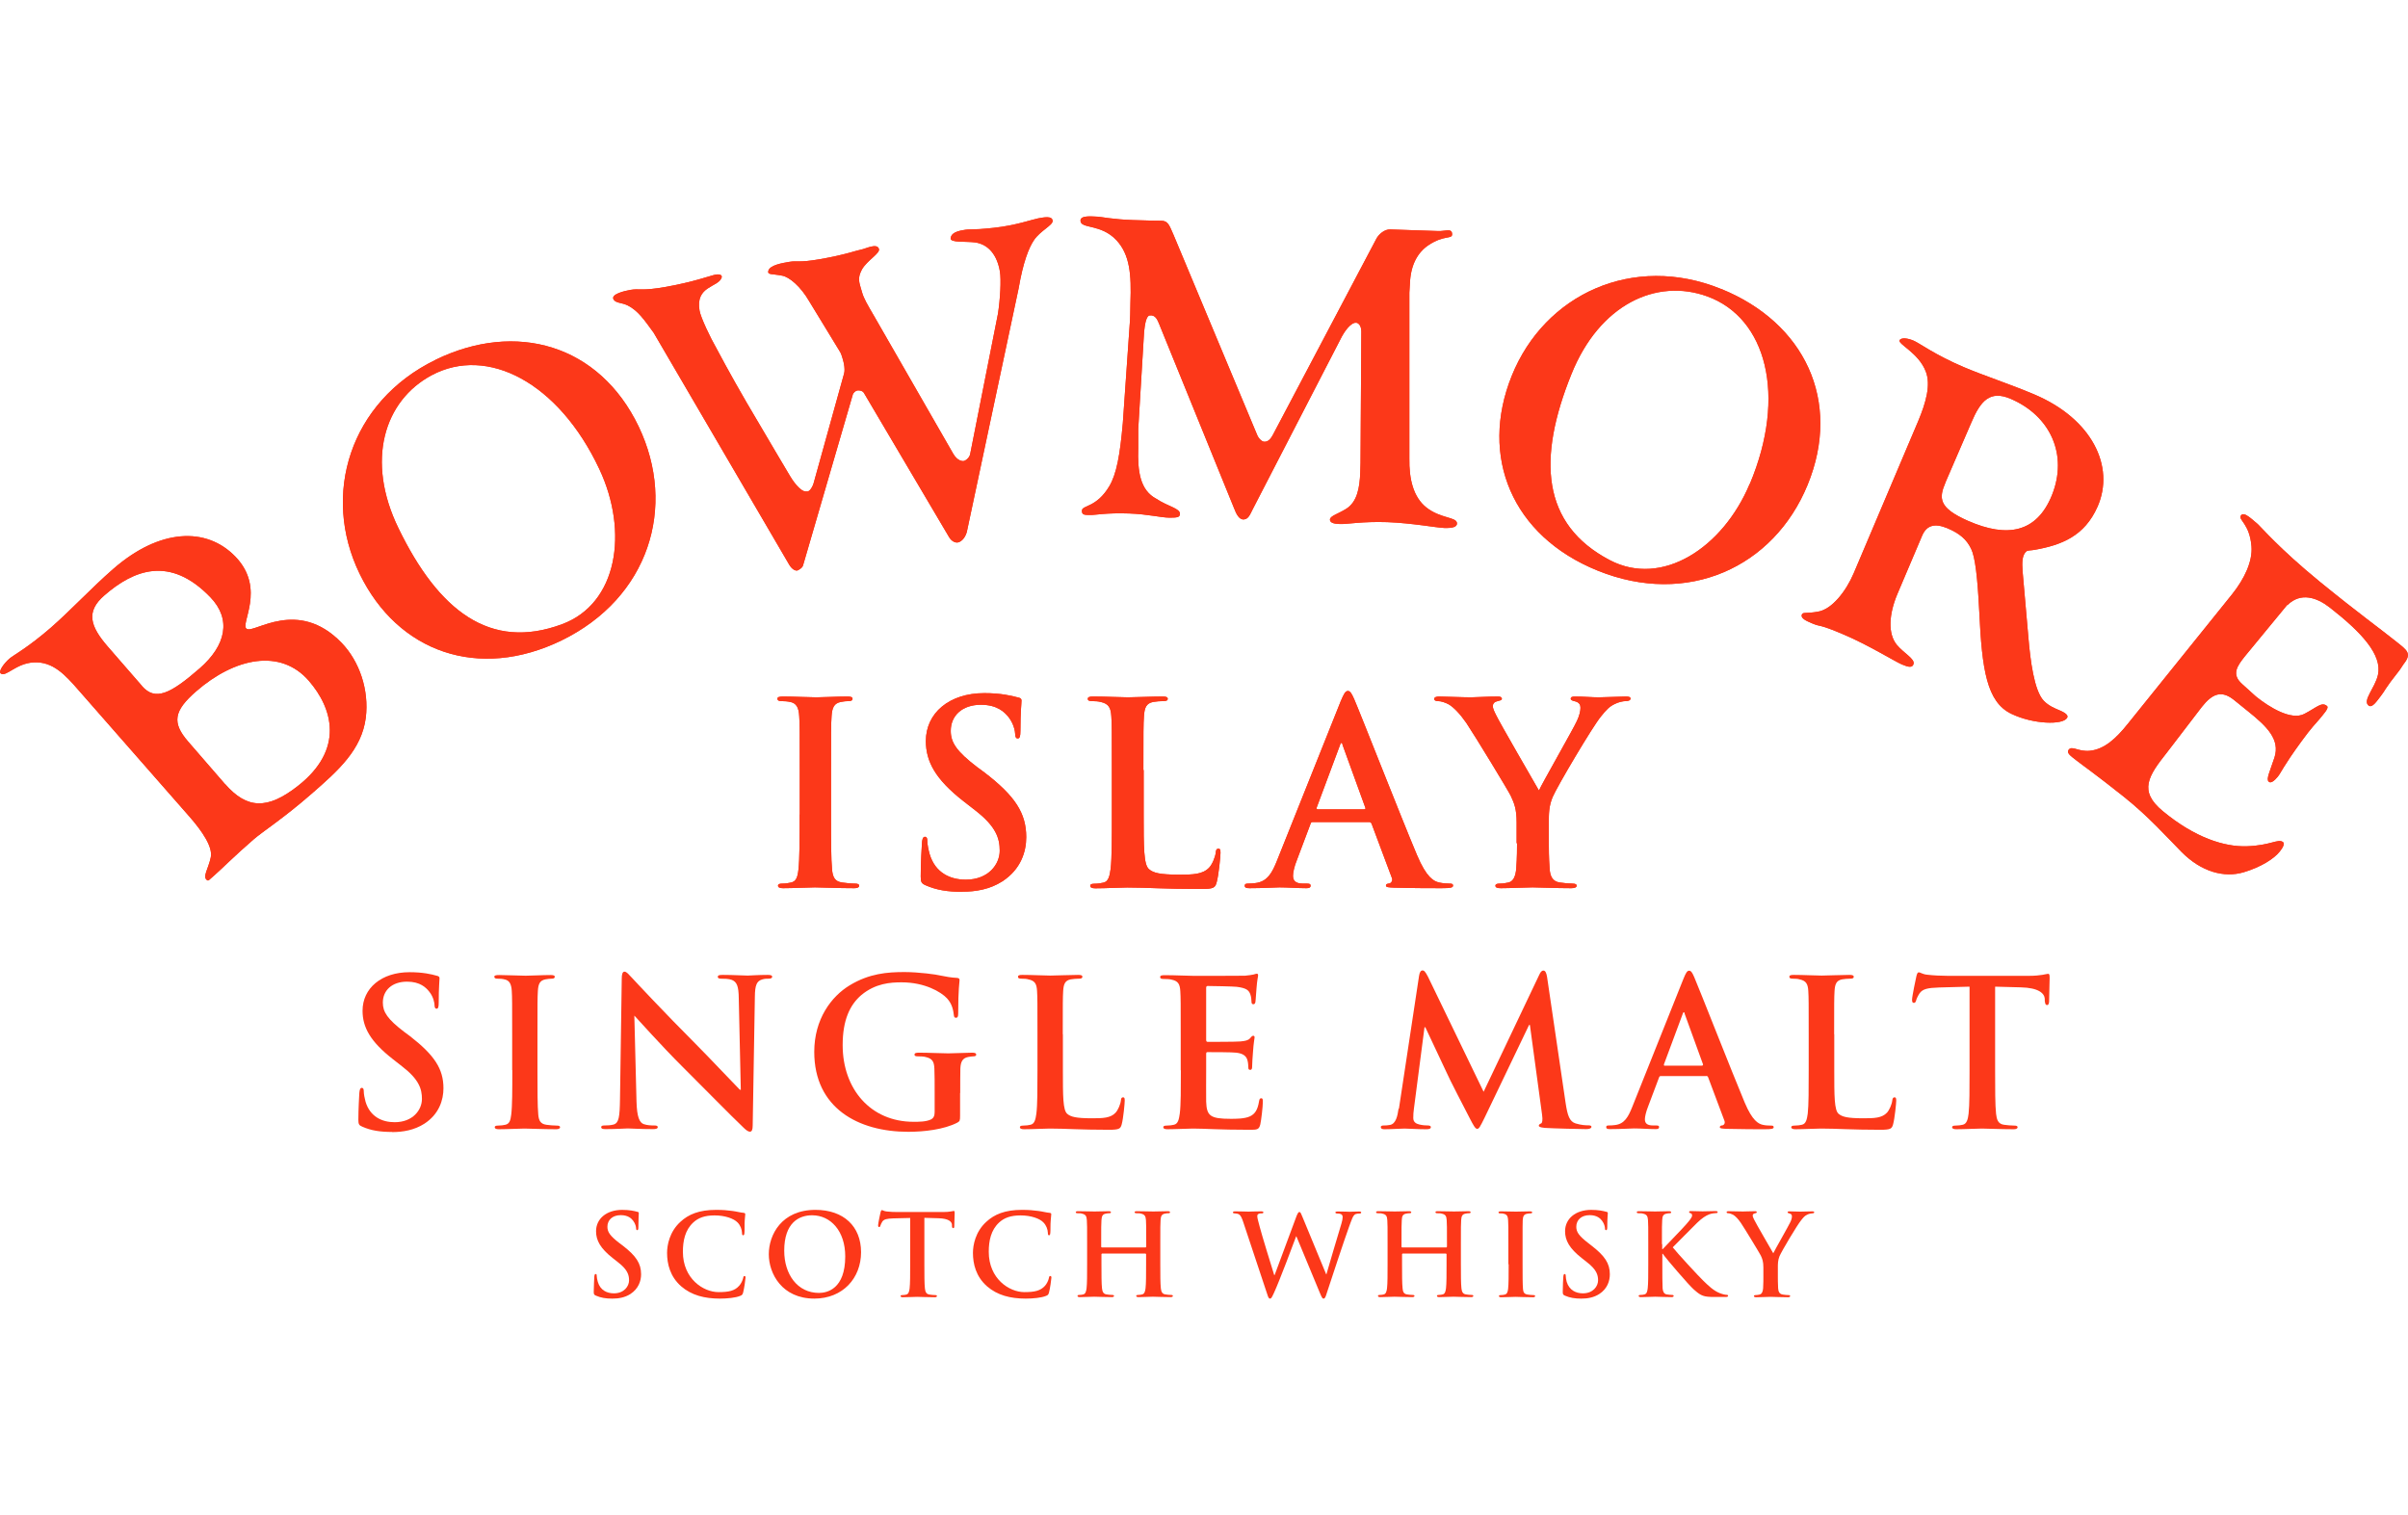 <?xml version="1.0" encoding="UTF-8"?><svg id="Layer_1" xmlns="http://www.w3.org/2000/svg" viewBox="0 0 178 112"><g><path d="M28.98,83.69c.8,0,1.64-.14,2.39-.62,1.08-.7,1.41-1.74,1.41-2.62,0-1.43-.66-2.44-2.47-3.85l-.42-.31c-1.25-.95-1.59-1.48-1.59-2.17,0-.91,.68-1.55,1.79-1.55,.98,0,1.41,.45,1.64,.74,.32,.39,.39,.86,.39,.99,0,.18,.05,.27,.15,.27,.12,0,.16-.12,.16-.45,0-1.17,.06-1.61,.06-1.81,0-.11-.08-.15-.21-.18-.39-.11-1.02-.26-2-.26-2.09,0-3.48,1.19-3.48,2.85,0,1.22,.57,2.27,2.23,3.57l.69,.54c1.25,.96,1.47,1.67,1.47,2.41,0,.8-.66,1.72-2.02,1.72-.93,0-1.82-.41-2.15-1.52-.07-.25-.13-.57-.13-.77,0-.11-.02-.25-.15-.25-.12,0-.16,.16-.18,.39-.01,.24-.07,1.15-.07,1.97,0,.33,.05,.41,.29,.51,.65,.29,1.32,.39,2.2,.39Z" style="fill:#fc3819; fill-rule:evenodd;"/><path d="M37.87,79.11c0,1.46,0,2.65-.08,3.29-.05,.44-.14,.69-.44,.75-.14,.03-.32,.06-.54,.06-.18,0-.24,.05-.24,.12,0,.1,.1,.15,.3,.15,.6,0,1.55-.05,1.9-.05,.41,0,1.36,.05,2.35,.05,.16,0,.28-.05,.28-.15,0-.08-.07-.12-.24-.12-.23,0-.56-.03-.77-.06-.45-.06-.56-.33-.6-.74-.06-.65-.06-1.84-.06-3.3v-2.65c0-2.29,0-2.71,.03-3.2,.03-.53,.15-.78,.56-.86,.18-.03,.3-.05,.45-.05s.24-.03,.24-.15c0-.09-.12-.12-.32-.12-.57,0-1.46,.05-1.83,.05-.44,0-1.39-.05-1.96-.05-.24,0-.36,.03-.36,.12,0,.12,.09,.15,.24,.15,.18,0,.38,.01,.54,.06,.33,.07,.48,.33,.51,.84,.03,.49,.03,.9,.03,3.2v2.65Z" style="fill:#fc3819; fill-rule:evenodd;"/><path d="M46.86,75.1h.05c.27,.28,1.94,2.17,3.58,3.8,1.56,1.55,3.49,3.53,4.44,4.43,.17,.17,.35,.33,.51,.33,.13,0,.2-.13,.2-.47l.16-9.51c.01-.85,.13-1.16,.56-1.28,.18-.05,.3-.05,.45-.05,.18,0,.27-.05,.27-.14,0-.12-.15-.14-.34-.14-.74,0-1.31,.05-1.47,.05-.32,0-1.04-.05-1.82-.05-.23,0-.39,.01-.39,.14,0,.09,.06,.14,.24,.14,.21,0,.57,0,.8,.09,.36,.15,.5,.44,.51,1.36l.15,6.76h-.07c-.25-.24-2.29-2.41-3.31-3.43-2.19-2.19-4.48-4.64-4.66-4.84-.26-.27-.4-.46-.56-.46-.15,0-.2,.21-.2,.51l-.13,8.92c-.02,1.31-.08,1.75-.47,1.87-.21,.06-.48,.07-.68,.07-.15,0-.24,.03-.24,.12,0,.13,.13,.15,.33,.15,.78,0,1.49-.05,1.63-.05,.29,0,.89,.05,1.87,.05,.21,0,.35-.03,.35-.15,0-.09-.09-.12-.26-.12-.24,0-.52-.01-.78-.1-.3-.11-.5-.5-.53-1.68l-.16-6.33Z" style="fill:#fc3819; fill-rule:evenodd;"/><path d="M70.98,80.81c0-.75,0-1.36,.01-1.81,.02-.52,.17-.78,.57-.86,.18-.03,.29-.05,.41-.05,.1,0,.19-.03,.19-.12,0-.12-.11-.15-.3-.15-.49,0-1.29,.05-1.76,.05s-1.4-.05-2.18-.05c-.21,0-.32,.03-.32,.15,0,.09,.09,.12,.23,.12,.21,0,.47,.01,.59,.05,.5,.11,.63,.34,.65,.86,.02,.45,.02,1.02,.02,1.78v1.42c0,.26-.06,.45-.28,.56-.36,.17-.89,.17-1.28,.17-3.18,0-5.24-2.43-5.24-5.67,0-1.86,.54-2.98,1.38-3.7,1.05-.87,2.15-.94,2.98-.94,1.7,0,2.9,.7,3.35,1.18,.39,.42,.47,.9,.51,1.25,.01,.12,.05,.19,.15,.19,.12,0,.17-.07,.17-.31,0-1.87,.1-2.29,.1-2.46,0-.11-.03-.17-.21-.18-.35-.01-.87-.1-1.19-.17-.3-.08-1.63-.26-2.67-.26-1.26,0-2.6,.1-4.05,.98-1.37,.83-2.62,2.51-2.62,4.92,0,4.16,3.26,5.91,6.95,5.91,1.17,0,2.65-.17,3.63-.68,.18-.11,.2-.13,.2-.54v-1.66Z" style="fill:#fc3819; fill-rule:evenodd;"/><path d="M78.56,76.46c0-2.29,0-2.71,.03-3.2,.03-.53,.15-.78,.56-.86,.18-.03,.42-.05,.59-.05,.18,0,.27-.03,.27-.14s-.1-.14-.32-.14c-.58,0-1.68,.05-2.05,.05-.4,0-1.35-.05-2.06-.05-.23,0-.33,.03-.33,.14s.09,.14,.26,.14c.2,0,.38,.01,.5,.05,.5,.1,.62,.34,.65,.86,.03,.49,.03,.9,.03,3.2v2.65c0,1.38,0,2.58-.08,3.21-.06,.43-.13,.77-.44,.83-.13,.03-.31,.06-.54,.06-.18,0-.24,.05-.24,.12,0,.1,.1,.15,.3,.15,.6,0,1.55-.05,1.9-.05,1.22,0,2.21,.09,4.38,.09,.78,0,.86-.08,.95-.41,.12-.44,.22-1.56,.22-1.73,0-.18-.01-.26-.12-.26-.12,0-.15,.09-.16,.22-.03,.29-.21,.71-.39,.91-.37,.41-.96,.42-1.76,.42-1.17,0-1.57-.11-1.82-.33-.32-.27-.32-1.31-.32-3.24v-2.65Z" style="fill:#fc3819; fill-rule:evenodd;"/><path d="M87.29,79.11c0,1.38,0,2.58-.08,3.21-.06,.43-.13,.77-.44,.83-.13,.03-.31,.06-.54,.06-.18,0-.24,.05-.24,.12,0,.1,.1,.15,.3,.15,.6,0,1.55-.05,1.89-.05,.89,0,1.9,.09,4.17,.09,.57,0,.71,0,.81-.39,.07-.3,.19-1.33,.19-1.67,0-.15,0-.27-.12-.27-.1,0-.13,.06-.16,.22-.1,.62-.29,.94-.68,1.12-.39,.18-1.03,.18-1.42,.18-1.53,0-1.77-.23-1.81-1.27-.01-.44,0-1.82,0-2.33v-1.19c0-.09,.02-.14,.09-.14,.36,0,1.85,0,2.13,.04,.56,.06,.77,.29,.84,.59,.05,.19,.05,.39,.06,.54,0,.08,.03,.14,.14,.14,.14,0,.14-.17,.14-.29,0-.11,.03-.71,.06-1.01,.05-.76,.12-1.01,.12-1.1,0-.1-.05-.12-.1-.12-.08,0-.14,.07-.24,.19-.13,.15-.36,.2-.72,.23-.34,.03-2.08,.03-2.41,.03-.09,0-.11-.06-.11-.17v-3.81c0-.1,.03-.15,.11-.15,.3,0,1.88,.03,2.14,.06,.75,.09,.9,.27,1.01,.54,.07,.18,.09,.44,.09,.54,0,.13,.03,.21,.14,.21s.13-.09,.15-.16c.03-.18,.06-.84,.08-.99,.05-.69,.12-.88,.12-.98,0-.07-.02-.13-.09-.13s-.17,.04-.24,.06c-.12,.03-.36,.06-.64,.09-.29,.01-3.28,.01-3.77,.01-.42,0-1.37-.05-2.17-.05-.23,0-.33,.03-.33,.14s.09,.14,.25,.14c.21,0,.47,.01,.59,.05,.5,.1,.62,.34,.65,.86,.03,.49,.03,.9,.03,3.2v2.65Z" style="fill:#fc3819; fill-rule:evenodd;"/><path d="M103.38,81.97c-.07,.51-.19,1.1-.62,1.19-.22,.04-.33,.04-.45,.04-.15,0-.24,.03-.24,.11,0,.14,.12,.17,.27,.17,.48,0,1.21-.05,1.49-.05,.27,0,.95,.05,1.58,.05,.23,0,.36-.03,.36-.17,0-.07-.11-.11-.22-.11-.15,0-.37-.01-.63-.07-.26-.06-.45-.19-.45-.48,0-.24,.01-.44,.05-.71l.78-6h.06c.53,1.13,1.43,3.03,1.57,3.34,.18,.43,1.37,2.73,1.73,3.42,.24,.46,.39,.75,.53,.75s.21-.13,.56-.84l3.28-6.84h.06l.9,6.63c.06,.42,.01,.62-.07,.65-.1,.04-.17,.09-.17,.16,0,.09,.09,.13,.44,.17,.6,.04,2.68,.09,3.06,.09,.21,0,.39-.05,.39-.17,0-.09-.11-.11-.24-.11-.19,0-.5-.01-.93-.14-.45-.14-.6-.58-.74-1.52l-1.37-9.31c-.05-.31-.13-.47-.27-.47s-.22,.12-.33,.36l-4.09,8.6-4.11-8.5c-.2-.39-.29-.47-.41-.47s-.21,.13-.25,.39l-1.49,9.83Z" style="fill:#fc3819; fill-rule:evenodd;"/><path d="M126.12,79.54c.08,0,.12,.03,.15,.11l1.2,3.2c.07,.18-.03,.32-.13,.34-.15,.01-.21,.05-.21,.14,0,.1,.18,.1,.45,.12,1.2,.03,2.3,.03,2.84,.03s.69-.03,.69-.15c0-.11-.08-.12-.19-.12-.18,0-.41-.01-.63-.06-.31-.08-.75-.29-1.32-1.64-.96-2.29-3.37-8.44-3.73-9.27-.15-.35-.24-.48-.38-.48-.15,0-.24,.16-.42,.6l-3.78,9.46c-.3,.75-.58,1.27-1.28,1.35-.12,.02-.33,.03-.47,.03-.12,0-.18,.03-.18,.12,0,.12,.09,.15,.28,.15,.78,0,1.61-.05,1.78-.05,.46,0,1.11,.05,1.6,.05,.16,0,.25-.03,.25-.15,0-.09-.05-.12-.23-.12h-.22c-.47,0-.6-.19-.6-.46,0-.18,.08-.54,.23-.92l.81-2.15c.03-.09,.06-.12,.13-.12h3.35Zm-3.06-.75c-.06,0-.07-.05-.06-.11l1.38-3.71c.01-.06,.05-.14,.09-.14,.04,0,.06,.08,.07,.14l1.35,3.72s0,.09-.08,.09h-2.77Z" style="fill:#fc3819; fill-rule:evenodd;"/><path d="M135.58,76.46c0-2.29,0-2.71,.03-3.2,.03-.53,.15-.78,.56-.86,.18-.03,.42-.05,.59-.05,.18,0,.27-.03,.27-.14s-.11-.14-.32-.14c-.59,0-1.68,.05-2.05,.05-.41,0-1.36-.05-2.06-.05-.23,0-.33,.03-.33,.14s.09,.14,.26,.14c.19,0,.37,.01,.49,.05,.49,.1,.62,.34,.65,.86,.03,.49,.03,.9,.03,3.2v2.65c0,1.38,0,2.58-.07,3.21-.06,.43-.13,.77-.44,.83-.13,.03-.32,.06-.54,.06-.18,0-.24,.05-.24,.12,0,.1,.11,.15,.3,.15,.6,0,1.55-.05,1.9-.05,1.22,0,2.21,.09,4.38,.09,.78,0,.86-.08,.95-.41,.12-.44,.23-1.56,.23-1.73,0-.18-.02-.26-.12-.26-.12,0-.15,.09-.17,.22-.03,.29-.21,.71-.39,.91-.38,.41-.96,.42-1.76,.42-1.17,0-1.56-.11-1.82-.33-.32-.27-.32-1.31-.32-3.24v-2.65Z" style="fill:#fc3819; fill-rule:evenodd;"/><path d="M145.59,79.11c0,1.38,0,2.58-.07,3.21-.05,.43-.14,.77-.44,.83-.14,.03-.32,.06-.54,.06-.18,0-.24,.05-.24,.12,0,.1,.11,.15,.3,.15,.6,0,1.55-.05,1.9-.05,.42,0,1.37,.05,2.36,.05,.17,0,.28-.05,.28-.15,0-.08-.07-.12-.24-.12-.22,0-.56-.03-.76-.06-.45-.06-.54-.39-.59-.81-.07-.65-.07-1.84-.07-3.22v-6.18l1.89,.05c1.34,.03,1.75,.45,1.78,.84v.16c.03,.23,.06,.31,.18,.31,.09,0,.12-.09,.14-.24,0-.39,.04-1.43,.04-1.75,0-.23-.01-.32-.12-.32-.12,0-.48,.15-1.44,.15h-5.96c-.5,0-1.07-.03-1.5-.08-.38-.03-.53-.18-.65-.18-.09,0-.13,.09-.18,.29-.03,.12-.32,1.49-.32,1.73,0,.16,.03,.24,.13,.24,.09,0,.14-.06,.17-.18,.03-.12,.11-.3,.25-.52,.23-.33,.59-.41,1.46-.44l2.24-.06v6.18Z" style="fill:#fc3819; fill-rule:evenodd;"/></g><g><path d="M169.09,44.73c.98-.97,2.17-.56,3.1,.16,2.43,1.89,3.91,3.54,3.59,5-.22,.98-1.17,1.9-.69,2.27,.27,.2,.61-.34,.9-.71,.31-.39,.3-.54,1.27-1.76,.2-.24,.33-.49,.41-.59,.64-.8,.27-1.02-.53-1.66-1.26-1.01-2.72-2.04-5.69-4.46-2.97-2.43-4.36-4.07-4.55-4.23-.41-.33-1.03-.98-1.25-.64-.22,.33,.64,.59,.78,2.27,.09,1.1-.49,2.37-1.44,3.56l-7.67,9.53c-.89,1.12-1.76,1.92-2.83,2.03-.85,.09-1.32-.4-1.57-.08-.19,.25,.16,.47,.55,.78,.47,.37,1.4,1.01,3.5,2.68,1.87,1.49,3.23,3.03,4.28,4.09,1.47,1.49,3.16,1.94,4.61,1.51,1.3-.39,2.25-1.01,2.66-1.53,.24-.29,.38-.59,.24-.7-.37-.27-.9,.25-2.66,.31-1.67,.06-3.85-.63-6.23-2.6-1.8-1.49-1.07-2.59,.31-4.33l2.58-3.37c.79-1,1.46-1.24,2.36-.53l1.04,.84c1.41,1.13,2.4,2.09,1.97,3.43-.33,1.01-.63,1.59-.43,1.78,.15,.16,.43-.06,.68-.37,.27-.34,.35-.69,1.74-2.6,.69-.96,1.15-1.43,1.31-1.62,.27-.34,.77-.85,.58-1-.39-.33-.75,.11-1.68,.59-.96,.49-2.55-.47-3.57-1.29l-1.04-.94c-.78-.71-.35-1.31,.23-2.04l3.12-3.79Z" style="fill:#fc3819; fill-rule:evenodd;"/><path d="M169.09,44.73c.98-.97,2.17-.56,3.1,.16,2.43,1.89,3.91,3.54,3.59,5-.22,.98-1.17,1.9-.69,2.27,.27,.2,.61-.34,.9-.71,.31-.39,.3-.54,1.27-1.76,.2-.24,.33-.49,.41-.59,.64-.8,.27-1.02-.53-1.66-1.26-1.01-2.72-2.04-5.69-4.46-2.97-2.43-4.36-4.07-4.55-4.23-.41-.33-1.03-.98-1.25-.64-.22,.33,.64,.59,.78,2.27,.09,1.1-.49,2.37-1.44,3.56l-7.67,9.53c-.89,1.12-1.76,1.92-2.83,2.03-.85,.09-1.32-.4-1.57-.08-.19,.25,.16,.47,.55,.78,.47,.37,1.4,1.01,3.5,2.68,1.87,1.49,3.23,3.03,4.28,4.09,1.47,1.49,3.16,1.94,4.61,1.51,1.3-.39,2.25-1.01,2.66-1.53,.24-.29,.38-.59,.24-.7-.37-.27-.9,.25-2.66,.31-1.67,.06-3.85-.63-6.23-2.6-1.8-1.49-1.07-2.59,.31-4.33l2.58-3.37c.79-1,1.46-1.24,2.36-.53l1.04,.84c1.41,1.13,2.4,2.09,1.97,3.43-.33,1.01-.63,1.59-.43,1.78,.15,.16,.43-.06,.68-.37,.27-.34,.35-.69,1.74-2.6,.69-.96,1.15-1.43,1.31-1.62,.27-.34,.77-.85,.58-1-.39-.33-.75,.11-1.68,.59-.96,.49-2.55-.47-3.57-1.29l-1.04-.94c-.78-.71-.35-1.31,.23-2.04l3.12-3.79Z" style="fill:#fc3819; fill-rule:evenodd;"/></g><g><path d="M75.3,21.3c.33-1.92,.75-2.99,1.14-3.56,.46-.68,1.39-1.09,1.37-1.41-.02-.4-.66-.26-1.06-.19-.43,.08-1.68,.53-3.28,.7-1.83,.2-1.62,.05-2.32,.18-.55,.1-.84,.27-.88,.59-.04,.35,1.09,.22,1.8,.31,1,.14,1.63,.93,1.84,2.13,.11,.64,.02,2.1-.14,3.14l-2.05,10.35c-.04,.29-.33,.51-.48,.54-.09,.02-.47,0-.78-.54l-5.85-10.18c-.5-.86-.76-1.29-.89-1.76-.22-.77-.36-1.01,0-1.69,.4-.68,1.36-1.19,1.25-1.51-.14-.46-1,0-1.31,.05-.31,.05-1.15,.38-3.05,.71-1.62,.28-1.64,.09-2.28,.2-.46,.08-1.45,.23-1.54,.68-.06,.29,.27,.19,1.03,.34,.52,.09,1.36,.79,1.99,1.88l2.31,3.79c.09,.15,.24,.7,.27,.88,.04,.24,.06,.52,0,.7l-2.25,8.1c-.04,.16-.27,.66-.51,.6-.48,.08-1.12-.95-1.22-1.12,0,0-1.75-2.94-3.23-5.47-1.19-2.04-2.22-3.99-2.22-3.99-.46-.8-1.16-2.27-1.25-2.79-.32-1.84,1.37-1.7,1.63-2.43,.07-.2-.14-.28-.44-.23-.37,.07-1.61,.54-3.69,.91-1.81,.32-1.93,.1-2.61,.22-.46,.08-1.46,.32-1.25,.7,.16,.29,.61,.23,1.05,.45,.76,.38,1.22,1.06,1.92,2.02l10.01,17.13c.18,.32,.48,.53,.67,.42,.27-.16,.34-.22,.41-.52l3.62-12.43c.03-.16,.23-.34,.41-.34,.19,0,.33,.06,.41,.17l6.29,10.65c.18,.32,.46,.46,.67,.42,.28-.05,.61-.42,.69-.93l3.8-17.87Z" style="fill:#fc3819; fill-rule:evenodd;"/><path d="M75.3,21.3c.33-1.92,.75-2.99,1.14-3.56,.46-.68,1.39-1.09,1.37-1.41-.02-.4-.66-.26-1.06-.19-.43,.08-1.68,.53-3.28,.7-1.83,.2-1.62,.05-2.32,.18-.55,.1-.84,.27-.88,.59-.04,.35,1.09,.22,1.8,.31,1,.14,1.63,.93,1.84,2.13,.11,.64,.02,2.1-.14,3.14l-2.05,10.35c-.04,.29-.33,.51-.48,.54-.09,.02-.47,0-.78-.54l-5.85-10.18c-.5-.86-.76-1.29-.89-1.76-.22-.77-.36-1.01,0-1.69,.4-.68,1.36-1.19,1.25-1.51-.14-.46-1,0-1.31,.05-.31,.05-1.15,.38-3.05,.71-1.62,.28-1.64,.09-2.28,.2-.46,.08-1.45,.23-1.54,.68-.06,.29,.27,.19,1.03,.34,.52,.09,1.36,.79,1.99,1.88l2.31,3.79c.09,.15,.24,.7,.27,.88,.04,.24,.06,.52,0,.7l-2.25,8.1c-.04,.16-.27,.66-.51,.6-.48,.08-1.12-.95-1.22-1.12,0,0-1.75-2.94-3.23-5.47-1.19-2.04-2.22-3.99-2.22-3.99-.46-.8-1.16-2.27-1.25-2.79-.32-1.84,1.37-1.7,1.63-2.43,.07-.2-.14-.28-.44-.23-.37,.07-1.61,.54-3.69,.91-1.81,.32-1.93,.1-2.61,.22-.46,.08-1.46,.32-1.25,.7,.16,.29,.61,.23,1.05,.45,.76,.38,1.22,1.06,1.92,2.02l10.01,17.13c.18,.32,.48,.53,.67,.42,.27-.16,.34-.22,.41-.52l3.62-12.43c.03-.16,.23-.34,.41-.34,.19,0,.33,.06,.41,.17l6.29,10.65c.18,.32,.46,.46,.67,.42,.28-.05,.61-.42,.69-.93l3.8-17.87Z" style="fill:#fc3819; fill-rule:evenodd;"/></g><g><path d="M104.18,21.63l.04-.65c.05-1.37,.55-2.29,1.35-2.84,1.21-.82,1.81-.41,1.77-.86-.03-.43-.52-.18-1.02-.2l-2.12-.07-1.43-.05c-.43-.02-.87,.37-1.04,.71l-7.64,14.48c-.13,.25-.35,.55-.67,.5-.15-.02-.39-.23-.5-.52l-6.16-14.74c-.32-.73-.41-1.05-.88-1.07-.22,0-1.01-.01-2.1-.05-1.52-.05-2.39-.24-2.6-.25-.41-.01-1.29-.13-1.31,.27-.03,.66,1.5,.22,2.66,1.47,.99,1.07,1.11,2.53,1.03,4.64-.01,.47-.01,1.19-.06,1.69l-.5,7.18c-.21,2.36-.46,3.78-1.01,4.69-.93,1.55-1.97,1.39-2.01,1.76-.04,.39,.25,.34,.63,.35,.37,.01,1.15-.17,2.86-.11,1.4,.05,2.35,.31,3.01,.31,.57,0,.72-.04,.74-.26,.04-.43-.86-.55-1.75-1.14-1.19-.63-1.39-2.01-1.33-3.76,0-.15,0-1.19,0-1.41l.43-7.14c.05-.53,.15-1.2,.41-1.24,.43-.06,.58,.32,.72,.67l5.51,13.55c.17,.44,.37,.88,.73,.86,.35-.02,.47-.38,.67-.77l6.58-12.75c.37-.67,.79-1.06,1.06-1.02,.1,0,.37,.13,.38,.63l-.06,9.74-.02,.69c-.04,1.15-.23,2.18-1.03,2.69-.6,.38-1.21,.53-1.21,.8,0,.22,.25,.32,.74,.33,.53,.02,1.61-.2,3.51-.14,1.83,.07,3.63,.41,4.19,.43,.59,.02,.97-.06,.95-.35-.02-.47-1.21-.33-2.27-1.17-.94-.75-1.28-2.06-1.25-3.65v-12.24Z" style="fill:#fc3819; fill-rule:evenodd;"/><path d="M104.18,21.63l.04-.65c.05-1.37,.55-2.29,1.35-2.84,1.21-.82,1.81-.41,1.77-.86-.03-.43-.52-.18-1.02-.2l-2.12-.07-1.43-.05c-.43-.02-.87,.37-1.04,.71l-7.64,14.48c-.13,.25-.35,.55-.67,.5-.15-.02-.39-.23-.5-.52l-6.16-14.74c-.32-.73-.41-1.05-.88-1.07-.22,0-1.01-.01-2.1-.05-1.52-.05-2.39-.24-2.6-.25-.41-.01-1.29-.13-1.31,.27-.03,.66,1.5,.22,2.66,1.47,.99,1.07,1.11,2.53,1.03,4.64-.01,.47-.01,1.19-.06,1.69l-.5,7.18c-.21,2.36-.46,3.78-1.01,4.69-.93,1.55-1.97,1.39-2.01,1.76-.04,.39,.25,.34,.63,.35,.37,.01,1.15-.17,2.86-.11,1.4,.05,2.35,.31,3.01,.31,.57,0,.72-.04,.74-.26,.04-.43-.86-.55-1.75-1.14-1.19-.63-1.39-2.01-1.33-3.76,0-.15,0-1.19,0-1.41l.43-7.14c.05-.53,.15-1.2,.41-1.24,.43-.06,.58,.32,.72,.67l5.51,13.55c.17,.44,.37,.88,.73,.86,.35-.02,.47-.38,.67-.77l6.58-12.75c.37-.67,.79-1.06,1.06-1.02,.1,0,.37,.13,.38,.63l-.06,9.74-.02,.69c-.04,1.15-.23,2.18-1.03,2.69-.6,.38-1.21,.53-1.21,.8,0,.22,.25,.32,.74,.33,.53,.02,1.61-.2,3.51-.14,1.83,.07,3.63,.41,4.19,.43,.59,.02,.97-.06,.95-.35-.02-.47-1.21-.33-2.27-1.17-.94-.75-1.28-2.06-1.25-3.65v-12.24Z" style="fill:#fc3819; fill-rule:evenodd;"/></g><g><path d="M127.22,21.36c-6.51-2.64-13.04,.39-15.47,6.42-2.41,5.98,.02,11.84,6.34,14.4,6.63,2.69,13.03-.23,15.53-6.34,2.55-6.22-.25-11.99-6.39-14.48Zm2.12,14.41c-1.99,4.74-6.48,7.66-10.34,5.64-5.06-2.65-5.36-7.51-2.84-13.75,2.08-5.17,6.29-7.11,10.04-5.75,4.38,1.59,5.89,7.34,3.15,13.86Z" style="fill:#fc3819; fill-rule:evenodd;"/><path d="M127.22,21.36c-6.51-2.64-13.04,.39-15.47,6.42-2.41,5.98,.02,11.84,6.34,14.4,6.63,2.69,13.03-.23,15.53-6.34,2.55-6.22-.25-11.99-6.39-14.48Zm2.12,14.41c-1.99,4.74-6.48,7.66-10.34,5.64-5.06-2.65-5.36-7.51-2.84-13.75,2.08-5.17,6.29-7.11,10.04-5.75,4.38,1.59,5.89,7.34,3.15,13.86Z" style="fill:#fc3819; fill-rule:evenodd;"/></g><g><path d="M32.18,26.61c-6.32,3.09-8.44,9.97-5.59,15.82,2.82,5.79,8.79,7.9,14.93,4.91,6.43-3.14,8.54-9.85,5.69-15.81-2.91-6.06-9.07-7.83-15.02-4.93Zm12.12,8.06c2.19,4.66,1.34,9.95-2.74,11.47-5.35,2-9.16-1.03-12.1-7.08-2.44-5.01-1.07-9.44,2.45-11.32,4.11-2.2,9.38,.53,12.39,6.93Z" style="fill:#fc3819; fill-rule:evenodd;"/><path d="M32.18,26.61c-6.32,3.09-8.44,9.97-5.59,15.82,2.82,5.79,8.79,7.9,14.93,4.91,6.43-3.14,8.54-9.85,5.69-15.81-2.91-6.06-9.07-7.83-15.02-4.93Zm12.12,8.06c2.19,4.66,1.34,9.95-2.74,11.47-5.35,2-9.16-1.03-12.1-7.08-2.44-5.01-1.07-9.44,2.45-11.32,4.11-2.2,9.38,.53,12.39,6.93Z" style="fill:#fc3819; fill-rule:evenodd;"/></g><g><path d="M16.63,57.96l-2.73-3.15c-1.2-1.39-1.06-2.26,.61-3.71,2.84-2.47,6.22-3.19,8.32-.77,1.75,2.02,2.66,5.06-.82,7.78-2.25,1.76-3.76,1.7-5.38-.16Zm1.61-11.47c-.54-.31,1.45-2.94-.82-5.32-2.17-2.27-5.65-2.08-9.05,.89-1.62,1.41-3.11,3.03-4.61,4.34-1.69,1.47-2.79,2.05-3.05,2.28-.4,.34-.86,.96-.65,1.11,.38,.28,1.11-.74,2.4-.82,1.45-.1,2.38,.94,3.38,2.09l8.19,9.34c.94,1.08,1.71,2.22,1.55,2.98-.18,.86-.63,1.43-.28,1.68,.12,.08,.12,.01,.5-.31,.54-.47,1.54-1.48,2.95-2.7,.68-.59,2.21-1.56,4.27-3.36,1.99-1.73,3.72-3.27,4.02-5.64,.25-2.03-.46-4.16-1.8-5.54-3.23-3.33-6.45-.67-6.99-1.02Zm-7.75,4.21l-2.53-2.91c-1.28-1.48-1.64-2.57-.25-3.77,2.16-1.88,4.84-2.98,7.84,.13,1.57,1.63,1.16,3.56-.79,5.26-2.18,1.9-3.29,2.43-4.27,1.3Z" style="fill:#fc3819; fill-rule:evenodd;"/><path d="M16.63,57.96l-2.73-3.15c-1.2-1.39-1.06-2.26,.61-3.71,2.84-2.47,6.22-3.19,8.32-.77,1.75,2.02,2.66,5.06-.82,7.78-2.25,1.76-3.76,1.7-5.38-.16Zm1.61-11.47c-.54-.31,1.45-2.94-.82-5.32-2.17-2.27-5.65-2.08-9.05,.89-1.62,1.41-3.11,3.03-4.61,4.34-1.69,1.47-2.79,2.05-3.05,2.28-.4,.34-.86,.96-.65,1.11,.38,.28,1.11-.74,2.4-.82,1.45-.1,2.38,.94,3.38,2.09l8.19,9.34c.94,1.08,1.71,2.22,1.55,2.98-.18,.86-.63,1.43-.28,1.68,.12,.08,.12,.01,.5-.31,.54-.47,1.54-1.48,2.95-2.7,.68-.59,2.21-1.56,4.27-3.36,1.99-1.73,3.72-3.27,4.02-5.64,.25-2.03-.46-4.16-1.8-5.54-3.23-3.33-6.45-.67-6.99-1.02Zm-7.75,4.21l-2.53-2.91c-1.28-1.48-1.64-2.57-.25-3.77,2.16-1.88,4.84-2.98,7.84,.13,1.57,1.63,1.16,3.56-.79,5.26-2.18,1.9-3.29,2.43-4.27,1.3Z" style="fill:#fc3819; fill-rule:evenodd;"/></g><g><path d="M149.79,40.75c.19-.08,.29-.05,.59-.1,2.01-.35,3.71-1.02,4.67-3.19,1.31-2.97-.41-6.5-4.67-8.3-1.92-.81-3.66-1.36-5.24-2.03-2.09-.89-3.27-1.77-3.67-1.94-.46-.2-.9-.24-1.04-.06-.22,.29,1.39,.92,1.93,2.35,.37,.96,.02,2.26-.57,3.66l-4.76,11.23c-.56,1.32-1.61,2.69-2.66,2.85-.84,.15-1.1,.02-1.17,.2-.12,.29,.3,.47,.77,.67,.66,.28,.41,0,2.32,.82,1.78,.75,3.78,1.99,4.3,2.21,.49,.21,.78,.26,.86-.04,.1-.37-.69-.77-1.23-1.4-.69-.84-.59-2.29,.04-3.78l1.82-4.29c.34-.8,.95-.94,1.87-.56,.91,.39,1.42,.82,1.76,1.53,.29,.6,.47,2.05,.6,4.68,.2,4.24,.55,6.64,2.37,7.51,1.62,.78,3.81,.84,4.12,.3,.16-.27-.4-.49-.68-.61-.2-.09-.68-.27-1.05-.66-.71-.75-.99-3.01-1.13-4.66l-.43-4.91c-.05-.67-.04-1.21,.3-1.49Zm-5.98-5.09l1.91-4.42c.68-1.61,1.38-2.41,2.9-1.76,2.92,1.24,4.28,4.12,3.05,7.15-1.12,2.74-3.28,3.15-6.18,1.88-2.19-.96-2.18-1.67-1.68-2.84Z" style="fill:#fc3819; fill-rule:evenodd;"/><path d="M149.79,40.75c.19-.08,.29-.05,.59-.1,2.01-.35,3.71-1.02,4.67-3.19,1.31-2.97-.41-6.5-4.67-8.3-1.92-.81-3.66-1.36-5.24-2.03-2.09-.89-3.27-1.77-3.67-1.94-.46-.2-.9-.24-1.04-.06-.22,.29,1.39,.92,1.93,2.35,.37,.96,.02,2.26-.57,3.66l-4.76,11.23c-.56,1.32-1.61,2.69-2.66,2.85-.84,.15-1.1,.02-1.17,.2-.12,.29,.3,.47,.77,.67,.66,.28,.41,0,2.32,.82,1.78,.75,3.78,1.99,4.3,2.21,.49,.21,.78,.26,.86-.04,.1-.37-.69-.77-1.23-1.4-.69-.84-.59-2.29,.04-3.78l1.82-4.29c.34-.8,.95-.94,1.87-.56,.91,.39,1.42,.82,1.76,1.53,.29,.6,.47,2.05,.6,4.68,.2,4.24,.55,6.64,2.37,7.51,1.62,.78,3.81,.84,4.12,.3,.16-.27-.4-.49-.68-.61-.2-.09-.68-.27-1.05-.66-.71-.75-.99-3.01-1.13-4.66l-.43-4.91c-.05-.67-.04-1.21,.3-1.49Zm-5.98-5.09l1.91-4.42c.68-1.61,1.38-2.41,2.9-1.76,2.92,1.24,4.28,4.12,3.05,7.15-1.12,2.74-3.28,3.15-6.18,1.88-2.19-.96-2.18-1.67-1.68-2.84Z" style="fill:#fc3819; fill-rule:evenodd;"/></g><g><path d="M59.11,60.22c0,1.82,0,3.3-.09,4.08-.06,.54-.17,.86-.54,.94-.17,.04-.39,.08-.67,.08-.22,0-.3,.06-.3,.15,0,.13,.13,.19,.37,.19,.75,0,1.93-.06,2.36-.06,.51,0,1.68,.06,2.92,.06,.21,0,.35-.06,.35-.19,0-.09-.09-.15-.3-.15-.28,0-.7-.04-.95-.08-.56-.07-.69-.41-.75-.91-.08-.81-.08-2.29-.08-4.1v-3.3c0-2.85,0-3.37,.04-3.97,.04-.66,.19-.97,.69-1.07,.22-.04,.37-.06,.56-.06s.3-.04,.3-.19c0-.11-.15-.15-.39-.15-.71,0-1.81,.06-2.28,.06-.54,0-1.72-.06-2.43-.06-.3,0-.45,.04-.45,.15,0,.15,.11,.19,.3,.19,.23,0,.47,.02,.68,.07,.41,.09,.6,.41,.63,1.05,.04,.6,.04,1.13,.04,3.97v3.3Z" style="fill:#fc3819; fill-rule:evenodd;"/><path d="M59.11,60.22c0,1.82,0,3.3-.09,4.08-.06,.54-.17,.86-.54,.94-.17,.04-.39,.08-.67,.08-.22,0-.3,.06-.3,.15,0,.13,.13,.19,.37,.19,.75,0,1.93-.06,2.36-.06,.51,0,1.68,.06,2.92,.06,.21,0,.35-.06,.35-.19,0-.09-.09-.15-.3-.15-.28,0-.7-.04-.95-.08-.56-.07-.69-.41-.75-.91-.08-.81-.08-2.29-.08-4.1v-3.3c0-2.85,0-3.37,.04-3.97,.04-.66,.19-.97,.69-1.07,.22-.04,.37-.06,.56-.06s.3-.04,.3-.19c0-.11-.15-.15-.39-.15-.71,0-1.81,.06-2.28,.06-.54,0-1.72-.06-2.43-.06-.3,0-.45,.04-.45,.15,0,.15,.11,.19,.3,.19,.23,0,.47,.02,.68,.07,.41,.09,.6,.41,.63,1.05,.04,.6,.04,1.13,.04,3.97v3.3Z" style="fill:#fc3819; fill-rule:evenodd;"/></g><g><path d="M71.13,65.92c.99,0,2.04-.17,2.97-.77,1.35-.88,1.76-2.17,1.76-3.26,0-1.78-.82-3.04-3.07-4.77l-.53-.39c-1.55-1.18-1.98-1.84-1.98-2.7,0-1.12,.84-1.93,2.23-1.93,1.22,0,1.76,.56,2.04,.91,.39,.49,.49,1.07,.49,1.24,0,.22,.06,.34,.19,.34,.15,0,.2-.15,.2-.56,0-1.46,.08-2,.08-2.25,0-.13-.09-.19-.26-.22-.48-.13-1.27-.32-2.49-.32-2.6,0-4.32,1.48-4.32,3.54,0,1.52,.71,2.83,2.77,4.44l.86,.67c1.56,1.2,1.83,2.08,1.83,3,0,.99-.82,2.14-2.51,2.14-1.16,0-2.26-.51-2.67-1.89-.09-.32-.17-.71-.17-.96,0-.15-.02-.32-.18-.32-.15,0-.21,.21-.22,.49-.02,.3-.09,1.42-.09,2.45,0,.41,.06,.51,.35,.64,.81,.36,1.65,.49,2.73,.49Z" style="fill:#fc3819; fill-rule:evenodd;"/><path d="M71.13,65.92c.99,0,2.04-.17,2.97-.77,1.35-.88,1.76-2.17,1.76-3.26,0-1.78-.82-3.04-3.07-4.77l-.53-.39c-1.55-1.18-1.98-1.84-1.98-2.7,0-1.12,.84-1.93,2.23-1.93,1.22,0,1.76,.56,2.04,.91,.39,.49,.49,1.07,.49,1.24,0,.22,.06,.34,.19,.34,.15,0,.2-.15,.2-.56,0-1.46,.08-2,.08-2.25,0-.13-.09-.19-.26-.22-.48-.13-1.27-.32-2.49-.32-2.6,0-4.32,1.48-4.32,3.54,0,1.52,.71,2.83,2.77,4.44l.86,.67c1.56,1.2,1.83,2.08,1.83,3,0,.99-.82,2.14-2.51,2.14-1.16,0-2.26-.51-2.67-1.89-.09-.32-.17-.71-.17-.96,0-.15-.02-.32-.18-.32-.15,0-.21,.21-.22,.49-.02,.3-.09,1.42-.09,2.45,0,.41,.06,.51,.35,.64,.81,.36,1.65,.49,2.73,.49Z" style="fill:#fc3819; fill-rule:evenodd;"/></g><g><path d="M84.52,56.93c0-2.85,0-3.37,.04-3.97,.04-.66,.18-.97,.69-1.07,.22-.04,.52-.06,.73-.06,.22,0,.34-.04,.34-.17s-.13-.17-.39-.17c-.73,0-2.1,.06-2.55,.06-.5,0-1.68-.06-2.56-.06-.28,0-.41,.04-.41,.17s.11,.17,.32,.17c.24,0,.47,.02,.62,.06,.61,.13,.76,.43,.8,1.07,.04,.6,.04,1.13,.04,3.97v3.3c0,1.72,0,3.2-.09,3.99-.07,.54-.17,.96-.54,1.03-.17,.04-.39,.08-.67,.08-.23,0-.3,.06-.3,.15,0,.13,.13,.19,.37,.19,.75,0,1.93-.06,2.36-.06,1.51,0,2.75,.11,5.44,.11,.97,0,1.07-.09,1.18-.51,.15-.54,.28-1.94,.28-2.15,0-.22-.02-.32-.15-.32-.15,0-.19,.11-.2,.28-.04,.35-.26,.88-.49,1.12-.47,.5-1.2,.52-2.19,.52-1.46,0-1.94-.13-2.26-.41-.39-.33-.39-1.63-.39-4.03v-3.3Z" style="fill:#fc3819; fill-rule:evenodd;"/><path d="M84.52,56.93c0-2.85,0-3.37,.04-3.97,.04-.66,.18-.97,.69-1.07,.22-.04,.52-.06,.73-.06,.22,0,.34-.04,.34-.17s-.13-.17-.39-.17c-.73,0-2.1,.06-2.55,.06-.5,0-1.68-.06-2.56-.06-.28,0-.41,.04-.41,.17s.11,.17,.32,.17c.24,0,.47,.02,.62,.06,.61,.13,.76,.43,.8,1.07,.04,.6,.04,1.13,.04,3.97v3.3c0,1.72,0,3.2-.09,3.99-.07,.54-.17,.96-.54,1.03-.17,.04-.39,.08-.67,.08-.23,0-.3,.06-.3,.15,0,.13,.13,.19,.37,.19,.75,0,1.93-.06,2.36-.06,1.51,0,2.75,.11,5.44,.11,.97,0,1.07-.09,1.18-.51,.15-.54,.28-1.94,.28-2.15,0-.22-.02-.32-.15-.32-.15,0-.19,.11-.2,.28-.04,.35-.26,.88-.49,1.12-.47,.5-1.2,.52-2.19,.52-1.46,0-1.94-.13-2.26-.41-.39-.33-.39-1.63-.39-4.03v-3.3Z" style="fill:#fc3819; fill-rule:evenodd;"/></g><g><path d="M101.2,60.77c.1,0,.15,.04,.19,.13l1.49,3.98c.1,.22-.04,.39-.17,.43-.19,.02-.26,.05-.26,.16,0,.13,.22,.13,.56,.15,1.5,.04,2.86,.04,3.54,.04s.86-.04,.86-.19c0-.13-.1-.15-.25-.15-.22,0-.5-.02-.78-.08-.39-.09-.93-.35-1.64-2.04-1.2-2.85-4.19-10.49-4.64-11.52-.19-.43-.3-.6-.46-.6-.19,0-.3,.21-.53,.75l-4.7,11.76c-.37,.94-.73,1.58-1.59,1.69-.15,.02-.41,.04-.58,.04-.15,0-.23,.04-.23,.15,0,.15,.11,.19,.36,.19,.97,0,2-.06,2.21-.06,.58,0,1.38,.06,1.98,.06,.21,0,.32-.04,.32-.19,0-.11-.06-.15-.28-.15h-.28c-.58,0-.74-.24-.74-.58,0-.22,.09-.68,.28-1.14l1.01-2.68c.03-.11,.07-.15,.17-.15h4.17Zm-3.8-.94c-.07,0-.09-.06-.07-.13l1.72-4.61c.02-.07,.05-.17,.11-.17,.05,0,.08,.09,.09,.17l1.68,4.63c.02,.06,0,.11-.1,.11h-3.44Z" style="fill:#fc3819; fill-rule:evenodd;"/><path d="M101.2,60.77c.1,0,.15,.04,.19,.13l1.49,3.98c.1,.22-.04,.39-.17,.43-.19,.02-.26,.05-.26,.16,0,.13,.22,.13,.56,.15,1.5,.04,2.86,.04,3.54,.04s.86-.04,.86-.19c0-.13-.1-.15-.25-.15-.22,0-.5-.02-.78-.08-.39-.09-.93-.35-1.64-2.04-1.2-2.85-4.19-10.49-4.64-11.52-.19-.43-.3-.6-.46-.6-.19,0-.3,.21-.53,.75l-4.7,11.76c-.37,.94-.73,1.58-1.59,1.69-.15,.02-.41,.04-.58,.04-.15,0-.23,.04-.23,.15,0,.15,.11,.19,.36,.19,.97,0,2-.06,2.21-.06,.58,0,1.38,.06,1.98,.06,.21,0,.32-.04,.32-.19,0-.11-.06-.15-.28-.15h-.28c-.58,0-.74-.24-.74-.58,0-.22,.09-.68,.28-1.14l1.01-2.68c.03-.11,.07-.15,.17-.15h4.17Zm-3.8-.94c-.07,0-.09-.06-.07-.13l1.72-4.61c.02-.07,.05-.17,.11-.17,.05,0,.08,.09,.09,.17l1.68,4.63c.02,.06,0,.11-.1,.11h-3.44Z" style="fill:#fc3819; fill-rule:evenodd;"/></g><g><path d="M112.14,62.34c0,.3,0,1.08-.06,1.87-.04,.54-.21,.96-.58,1.03-.17,.04-.4,.08-.66,.08-.21,0-.3,.06-.3,.15,0,.15,.15,.19,.41,.19,.69,0,1.87-.06,2.34-.06,.51,0,1.68,.06,2.86,.06,.24,0,.4-.06,.4-.19,0-.09-.1-.15-.3-.15-.26,0-.67-.04-.94-.08-.56-.07-.73-.49-.76-1.03-.06-.79-.06-1.57-.06-1.87v-1.54c0-.62,0-1.2,.28-1.87,.34-.8,2.95-5.21,3.57-5.96,.41-.51,.62-.73,1.01-.92,.28-.15,.64-.22,.82-.22,.21,0,.36-.06,.36-.19,0-.11-.13-.15-.34-.15-.35,0-1.59,.06-2,.06-.54,0-1.14-.06-1.76-.06-.22,0-.32,.04-.32,.17,0,.11,.17,.15,.33,.19,.32,.08,.39,.28,.39,.47,0,.24-.07,.56-.26,.97-.26,.58-2.62,4.7-2.81,5.15-.3-.53-2.92-5.04-3.18-5.6-.13-.26-.23-.48-.23-.64s.1-.3,.26-.34c.28-.08,.41-.09,.41-.2s-.09-.17-.28-.17c-.84,0-1.61,.06-2,.06-.62,0-2.02-.06-2.36-.06-.22,0-.36,.06-.36,.17,0,.13,.13,.17,.28,.17,.23,0,.55,.11,.79,.24,.36,.21,.82,.68,1.3,1.37,.65,.97,3.16,5.1,3.29,5.4,.25,.54,.43,.95,.43,1.96v1.54Z" style="fill:#fc3819; fill-rule:evenodd;"/><path d="M112.14,62.34c0,.3,0,1.08-.06,1.87-.04,.54-.21,.96-.58,1.03-.17,.04-.4,.08-.66,.08-.21,0-.3,.06-.3,.15,0,.15,.15,.19,.41,.19,.69,0,1.87-.06,2.34-.06,.51,0,1.68,.06,2.86,.06,.24,0,.4-.06,.4-.19,0-.09-.1-.15-.3-.15-.26,0-.67-.04-.94-.08-.56-.07-.73-.49-.76-1.03-.06-.79-.06-1.57-.06-1.87v-1.54c0-.62,0-1.2,.28-1.87,.34-.8,2.95-5.21,3.57-5.96,.41-.51,.62-.73,1.01-.92,.28-.15,.64-.22,.82-.22,.21,0,.36-.06,.36-.19,0-.11-.13-.15-.34-.15-.35,0-1.59,.06-2,.06-.54,0-1.14-.06-1.76-.06-.22,0-.32,.04-.32,.17,0,.11,.17,.15,.33,.19,.32,.08,.39,.28,.39,.47,0,.24-.07,.56-.26,.97-.26,.58-2.62,4.7-2.81,5.15-.3-.53-2.92-5.04-3.18-5.6-.13-.26-.23-.48-.23-.64s.1-.3,.26-.34c.28-.08,.41-.09,.41-.2s-.09-.17-.28-.17c-.84,0-1.61,.06-2,.06-.62,0-2.02-.06-2.36-.06-.22,0-.36,.06-.36,.17,0,.13,.13,.17,.28,.17,.23,0,.55,.11,.79,.24,.36,.21,.82,.68,1.3,1.37,.65,.97,3.16,5.1,3.29,5.4,.25,.54,.43,.95,.43,1.96v1.54Z" style="fill:#fc3819; fill-rule:evenodd;"/></g><path d="M45.27,96c.44,0,.91-.07,1.33-.34,.6-.39,.79-.97,.79-1.46,0-.8-.37-1.36-1.37-2.13l-.24-.18c-.69-.53-.88-.82-.88-1.2,0-.5,.37-.86,.99-.86,.54,0,.79,.25,.91,.41,.17,.22,.22,.47,.22,.55,0,.1,.03,.15,.08,.15,.07,0,.09-.07,.09-.25,0-.66,.03-.9,.03-1.01,0-.06-.04-.09-.12-.1-.22-.06-.57-.14-1.11-.14-1.16,0-1.93,.66-1.93,1.58,0,.68,.32,1.27,1.24,1.99l.38,.3c.7,.54,.82,.93,.82,1.34,0,.44-.37,.96-1.12,.96-.52,0-1.01-.23-1.19-.85-.04-.15-.08-.32-.08-.43,0-.07,0-.15-.08-.15-.07,0-.09,.09-.1,.22,0,.14-.04,.64-.04,1.1,0,.19,.03,.22,.16,.28,.36,.16,.74,.22,1.22,.22Z" style="fill:#fc3819; fill-rule:evenodd;"/><path d="M53.21,96c.54,0,1.17-.06,1.5-.2,.14-.05,.18-.1,.22-.24,.08-.29,.18-1.01,.18-1.11,0-.07-.02-.12-.07-.12-.07,0-.08,.03-.11,.17-.04,.15-.14,.39-.29,.55-.33,.38-.78,.47-1.53,.47-1.12,0-2.63-.99-2.63-2.98,0-.81,.16-1.61,.77-2.17,.37-.34,.84-.52,1.57-.52,.77,0,1.42,.23,1.7,.52,.21,.21,.32,.51,.33,.77,0,.12,.02,.18,.08,.18,.07,0,.09-.06,.1-.19,.02-.17,0-.63,.02-.91,.02-.29,.04-.39,.04-.46,0-.05-.03-.09-.12-.1-.25-.02-.52-.1-.83-.14-.39-.05-.69-.08-1.21-.08-1.25,0-2.04,.33-2.64,.89-.8,.73-.98,1.72-.98,2.29,0,.81,.22,1.75,1.04,2.47,.76,.66,1.72,.91,2.87,.91Z" style="fill:#fc3819; fill-rule:evenodd;"/><path d="M60.19,96c2.12,0,3.46-1.52,3.46-3.43s-1.29-3.13-3.37-3.13c-2.51,0-3.45,1.85-3.45,3.28s.97,3.28,3.37,3.28Zm.35-.42c-1.6,0-2.57-1.38-2.57-3.12,0-2.08,1.1-2.62,2.06-2.62,1.37,0,2.45,1.16,2.45,3.04,0,2.42-1.35,2.7-1.94,2.7Z" style="fill:#fc3819; fill-rule:evenodd;"/><path d="M67.28,93.46c0,.77,0,1.43-.04,1.78-.03,.24-.08,.42-.24,.46-.08,.02-.18,.04-.3,.04-.1,0-.13,.03-.13,.07,0,.06,.06,.09,.17,.09,.33,0,.86-.03,1.05-.03,.24,0,.76,.03,1.31,.03,.09,0,.16-.03,.16-.09,0-.04-.04-.07-.13-.07-.13,0-.31-.02-.43-.04-.25-.04-.3-.22-.33-.45-.04-.36-.04-1.02-.04-1.79v-3.43l1.05,.03c.74,.02,.97,.25,.99,.47v.1c.01,.12,.03,.16,.1,.16,.05,0,.07-.05,.07-.13,0-.22,.03-.79,.03-.97,0-.12,0-.17-.07-.17-.07,0-.27,.08-.8,.08h-3.31c-.27,0-.59-.01-.84-.04-.21-.02-.29-.1-.36-.1-.05,0-.07,.05-.1,.16-.02,.07-.18,.83-.18,.96,0,.09,.02,.13,.08,.13,.05,0,.07-.03,.09-.1,.02-.07,.06-.17,.14-.3,.13-.18,.33-.22,.81-.24l1.25-.03v3.43Z" style="fill:#fc3819; fill-rule:evenodd;"/><path d="M75.82,96c.54,0,1.17-.06,1.5-.2,.14-.05,.18-.1,.22-.24,.08-.29,.18-1.01,.18-1.11,0-.07-.02-.12-.08-.12-.07,0-.08,.03-.11,.17-.03,.15-.14,.39-.28,.55-.34,.38-.79,.47-1.53,.47-1.12,0-2.63-.99-2.63-2.98,0-.81,.16-1.61,.77-2.17,.37-.34,.85-.52,1.58-.52,.77,0,1.42,.23,1.69,.52,.21,.21,.32,.51,.33,.77,0,.12,.02,.18,.08,.18,.07,0,.09-.06,.1-.19,.02-.17,0-.63,.03-.91,.02-.29,.04-.39,.04-.46,0-.05-.03-.09-.12-.1-.25-.02-.52-.1-.84-.14-.39-.05-.69-.08-1.21-.08-1.25,0-2.04,.33-2.64,.89-.8,.73-.98,1.72-.98,2.29,0,.81,.22,1.75,1.04,2.47,.76,.66,1.72,.91,2.87,.91Z" style="fill:#fc3819; fill-rule:evenodd;"/><path d="M81.45,92.22s-.05-.01-.05-.06v-.18c0-1.28,0-1.51,.02-1.78,.02-.3,.08-.43,.31-.48,.1-.02,.17-.03,.24-.03,.1,0,.15-.01,.15-.08,0-.05-.06-.07-.17-.07-.33,0-.85,.02-1.05,.02-.22,0-.75-.02-1.2-.02-.12,0-.18,.02-.18,.07,0,.06,.05,.08,.14,.08,.12,0,.26,0,.32,.03,.28,.06,.34,.19,.36,.48,.02,.27,.02,.5,.02,1.78v1.47c0,.77,0,1.43-.04,1.78-.03,.24-.08,.42-.24,.46-.07,.02-.17,.04-.3,.04-.1,0-.13,.03-.13,.07,0,.06,.06,.09,.17,.09,.34,0,.86-.03,1.06-.03,.24,0,.76,.03,1.3,.03,.1,0,.17-.03,.17-.09,0-.04-.04-.07-.13-.07-.13,0-.31-.02-.43-.04-.25-.04-.3-.22-.33-.45-.04-.36-.04-1.02-.04-1.79v-.73s.02-.05,.05-.05h3.2s.05,.02,.05,.05v.73c0,.77,0,1.43-.04,1.78-.03,.24-.08,.42-.25,.46-.07,.02-.17,.04-.3,.04-.1,0-.14,.03-.14,.07,0,.06,.06,.09,.18,.09,.33,0,.86-.03,1.05-.03,.24,0,.76,.03,1.31,.03,.1,0,.17-.03,.17-.09,0-.04-.04-.07-.13-.07-.13,0-.31-.02-.43-.04-.25-.04-.3-.22-.33-.45-.04-.36-.04-1.02-.04-1.79v-1.47c0-1.28,0-1.51,.02-1.78,.02-.3,.08-.43,.31-.48,.1-.02,.18-.03,.24-.03,.1,0,.15-.01,.15-.08,0-.05-.06-.07-.18-.07-.33,0-.85,.02-1.06,.02-.22,0-.75-.02-1.2-.02-.12,0-.18,.02-.18,.07,0,.06,.06,.08,.15,.08,.12,0,.26,0,.33,.03,.27,.06,.34,.19,.36,.48,.02,.27,.02,.5,.02,1.78v.18s-.02,.06-.05,.06h-3.2Z" style="fill:#fc3819; fill-rule:evenodd;"/><path d="M93.68,95.69c.07,.22,.11,.31,.2,.31,.1,0,.14-.1,.3-.44,.36-.77,1.48-3.74,1.63-4.16h.02l1.74,4.19c.13,.31,.18,.41,.26,.41,.11,0,.15-.1,.24-.39,.41-1.25,1.29-3.92,1.67-4.97,.18-.47,.27-.81,.47-.89,.09-.03,.21-.04,.29-.04,.07,0,.12-.02,.12-.08,0-.05-.06-.07-.15-.07-.28,0-.64,.02-.7,.02-.08,0-.42-.02-.87-.02-.12,0-.19,.02-.19,.07s.06,.08,.14,.08c.33,0,.4,.12,.4,.26,0,.11-.03,.29-.09,.48-.29,.98-.96,3.19-1.11,3.75h-.02l-1.74-4.21c-.11-.27-.15-.39-.24-.39-.07,0-.11,.07-.21,.3l-1.62,4.36h-.03c-.15-.47-.93-3.01-1.07-3.56-.1-.38-.18-.66-.18-.77,0-.1,.01-.15,.09-.19,.06-.04,.14-.04,.21-.04,.08,0,.15,0,.15-.08,0-.05-.06-.07-.18-.07-.48,0-.85,.02-.92,.02s-.54-.02-.97-.02c-.12,0-.18,.02-.18,.07,0,.07,.05,.08,.13,.08,.07,0,.24,.02,.33,.08,.12,.08,.21,.28,.31,.59l1.77,5.32Z" style="fill:#fc3819; fill-rule:evenodd;"/><path d="M103.65,92.22s-.05-.01-.05-.06v-.18c0-1.28,0-1.51,.02-1.78,.01-.3,.08-.43,.31-.48,.1-.02,.17-.03,.24-.03,.1,0,.15-.01,.15-.08,0-.05-.06-.07-.17-.07-.33,0-.85,.02-1.05,.02-.23,0-.75-.02-1.21-.02-.11,0-.17,.02-.17,.07,0,.06,.05,.08,.14,.08,.12,0,.26,0,.33,.03,.28,.06,.34,.19,.36,.48,.02,.27,.02,.5,.02,1.78v1.47c0,.77,0,1.43-.04,1.78-.03,.24-.08,.42-.24,.46-.07,.02-.18,.04-.3,.04-.1,0-.13,.03-.13,.07,0,.06,.06,.09,.17,.09,.34,0,.86-.03,1.05-.03,.24,0,.76,.03,1.31,.03,.1,0,.17-.03,.17-.09,0-.04-.04-.07-.13-.07-.13,0-.31-.02-.43-.04-.25-.04-.3-.22-.32-.45-.04-.36-.04-1.02-.04-1.79v-.73s.02-.05,.05-.05h3.19s.05,.02,.05,.05v.73c0,.77,0,1.43-.04,1.78-.03,.24-.08,.42-.24,.46-.08,.02-.18,.04-.3,.04-.1,0-.13,.03-.13,.07,0,.06,.06,.09,.17,.09,.33,0,.85-.03,1.05-.03,.23,0,.76,.03,1.3,.03,.1,0,.17-.03,.17-.09,0-.04-.04-.07-.13-.07-.12,0-.31-.02-.42-.04-.25-.04-.3-.22-.33-.45-.04-.36-.04-1.02-.04-1.79v-1.47c0-1.28,0-1.51,.02-1.78,.02-.3,.08-.43,.31-.48,.1-.02,.18-.03,.24-.03,.1,0,.15-.01,.15-.08,0-.05-.06-.07-.17-.07-.33,0-.86,.02-1.06,.02-.23,0-.75-.02-1.2-.02-.12,0-.17,.02-.17,.07,0,.06,.05,.08,.14,.08,.12,0,.25,0,.33,.03,.28,.06,.34,.19,.36,.48,.02,.27,.02,.5,.02,1.78v.18s-.02,.06-.05,.06h-3.19Z" style="fill:#fc3819; fill-rule:evenodd;"/><path d="M111.52,93.46c0,.81,0,1.47-.04,1.82-.03,.24-.08,.38-.24,.42-.07,.02-.18,.04-.3,.04-.1,0-.14,.03-.14,.07,0,.06,.06,.09,.17,.09,.33,0,.86-.03,1.05-.03,.22,0,.75,.03,1.3,.03,.09,0,.16-.03,.16-.09,0-.04-.04-.07-.14-.07-.12,0-.31-.02-.43-.04-.25-.04-.31-.18-.33-.41-.03-.36-.03-1.02-.03-1.83v-1.47c0-1.28,0-1.51,.01-1.78,.02-.3,.08-.43,.31-.48,.1-.02,.17-.03,.25-.03s.14-.01,.14-.08c0-.05-.07-.07-.18-.07-.31,0-.81,.02-1.02,.02-.24,0-.76-.02-1.09-.02-.13,0-.2,.02-.2,.07,0,.07,.05,.08,.13,.08,.1,0,.21,0,.3,.04,.19,.04,.27,.19,.28,.47,.02,.27,.02,.5,.02,1.78v1.47Z" style="fill:#fc3819; fill-rule:evenodd;"/><path d="M116.89,96c.45,0,.91-.07,1.33-.34,.6-.39,.78-.97,.78-1.46,0-.8-.37-1.36-1.37-2.13l-.23-.18c-.69-.53-.88-.82-.88-1.2,0-.5,.37-.86,.99-.86,.54,0,.79,.25,.91,.41,.17,.22,.22,.47,.22,.55,0,.1,.02,.15,.08,.15,.07,0,.09-.07,.09-.25,0-.66,.04-.9,.04-1.01,0-.06-.04-.09-.12-.1-.22-.06-.57-.14-1.11-.14-1.16,0-1.93,.66-1.93,1.58,0,.68,.32,1.27,1.24,1.99l.38,.3c.7,.54,.82,.93,.82,1.34,0,.44-.37,.96-1.12,.96-.52,0-1.01-.23-1.2-.85-.04-.15-.07-.32-.07-.43,0-.07-.01-.15-.08-.15-.07,0-.09,.09-.1,.22-.01,.14-.04,.64-.04,1.1,0,.19,.03,.22,.16,.28,.36,.16,.74,.22,1.22,.22Z" style="fill:#fc3819; fill-rule:evenodd;"/><path d="M122.85,91.98c0-1.28,0-1.51,.02-1.78,.01-.3,.08-.43,.31-.48,.1-.02,.15-.03,.24-.03,.07,0,.11-.01,.11-.08,0-.05-.06-.07-.18-.07-.28,0-.81,.02-1.01,.02s-.73-.02-1.17-.02c-.13,0-.18,.02-.18,.07,0,.06,.05,.08,.14,.08,.12,0,.26,0,.33,.03,.27,.06,.34,.19,.36,.48,.02,.27,.02,.5,.02,1.78v1.47c0,.77,0,1.43-.04,1.78-.03,.24-.07,.42-.24,.46-.07,.02-.18,.04-.3,.04-.1,0-.13,.03-.13,.07,0,.06,.06,.09,.17,.09,.33,0,.86-.03,1.05-.03,.21,0,.74,.03,1.21,.03,.09,0,.16-.03,.16-.09,0-.04-.04-.07-.11-.07-.1,0-.29-.02-.41-.04-.21-.04-.28-.22-.3-.45-.02-.36-.02-1.02-.02-1.79v-.76h.04l.09,.13c.17,.24,1.82,2.18,2.19,2.5,.36,.32,.59,.5,1.04,.54,.17,.02,.33,.02,.57,.02h.73c.16,0,.2-.03,.2-.09,0-.05-.05-.07-.11-.07-.1,0-.26-.03-.52-.13-.45-.18-.83-.55-1.2-.91-.33-.31-1.96-2.08-2.26-2.47,.28-.3,1.55-1.55,1.8-1.81,.36-.35,.64-.53,.9-.63,.16-.06,.37-.09,.49-.09,.08,0,.13-.01,.13-.08,0-.05-.06-.07-.14-.07-.26,0-.72,.02-.98,.02-.22,0-.69-.02-.86-.02-.09,0-.13,.02-.13,.07s.03,.07,.11,.09c.08,.02,.11,.08,.11,.17,0,.14-.18,.35-.42,.63-.24,.29-1.46,1.53-1.75,1.85h-.04v-.37Z" style="fill:#fc3819; fill-rule:evenodd;"/><path d="M130.35,94.4c0,.14,0,.49-.02,.84-.02,.24-.09,.42-.26,.46-.08,.02-.18,.04-.29,.04-.09,0-.13,.03-.13,.07,0,.07,.07,.09,.18,.09,.31,0,.84-.03,1.05-.03,.22,0,.75,.03,1.28,.03,.11,0,.17-.03,.17-.09,0-.04-.04-.07-.13-.07-.12,0-.3-.02-.42-.04-.25-.04-.32-.22-.34-.46-.02-.35-.02-.7-.02-.84v-.69c0-.28,0-.54,.12-.84,.15-.36,1.32-2.33,1.6-2.66,.18-.23,.27-.33,.44-.41,.13-.07,.29-.1,.37-.1s.16-.02,.16-.08c0-.05-.06-.07-.15-.07-.16,0-.71,.02-.89,.02-.24,0-.51-.02-.79-.02-.1,0-.14,.02-.14,.07s.07,.07,.15,.09c.14,.03,.17,.13,.17,.21,0,.1-.03,.25-.12,.43-.12,.26-1.17,2.1-1.26,2.3-.13-.24-1.31-2.25-1.42-2.5-.06-.12-.1-.22-.1-.29,0-.06,.04-.13,.12-.15,.13-.03,.18-.04,.18-.1,0-.05-.04-.07-.12-.07-.38,0-.72,.02-.9,.02-.28,0-.9-.02-1.05-.02-.1,0-.16,.02-.16,.07,0,.06,.06,.08,.13,.08,.1,0,.24,.06,.35,.11,.16,.09,.37,.3,.58,.61,.29,.43,1.41,2.28,1.47,2.41,.11,.24,.19,.43,.19,.88v.69Z" style="fill:#fc3819; fill-rule:evenodd;"/></svg>